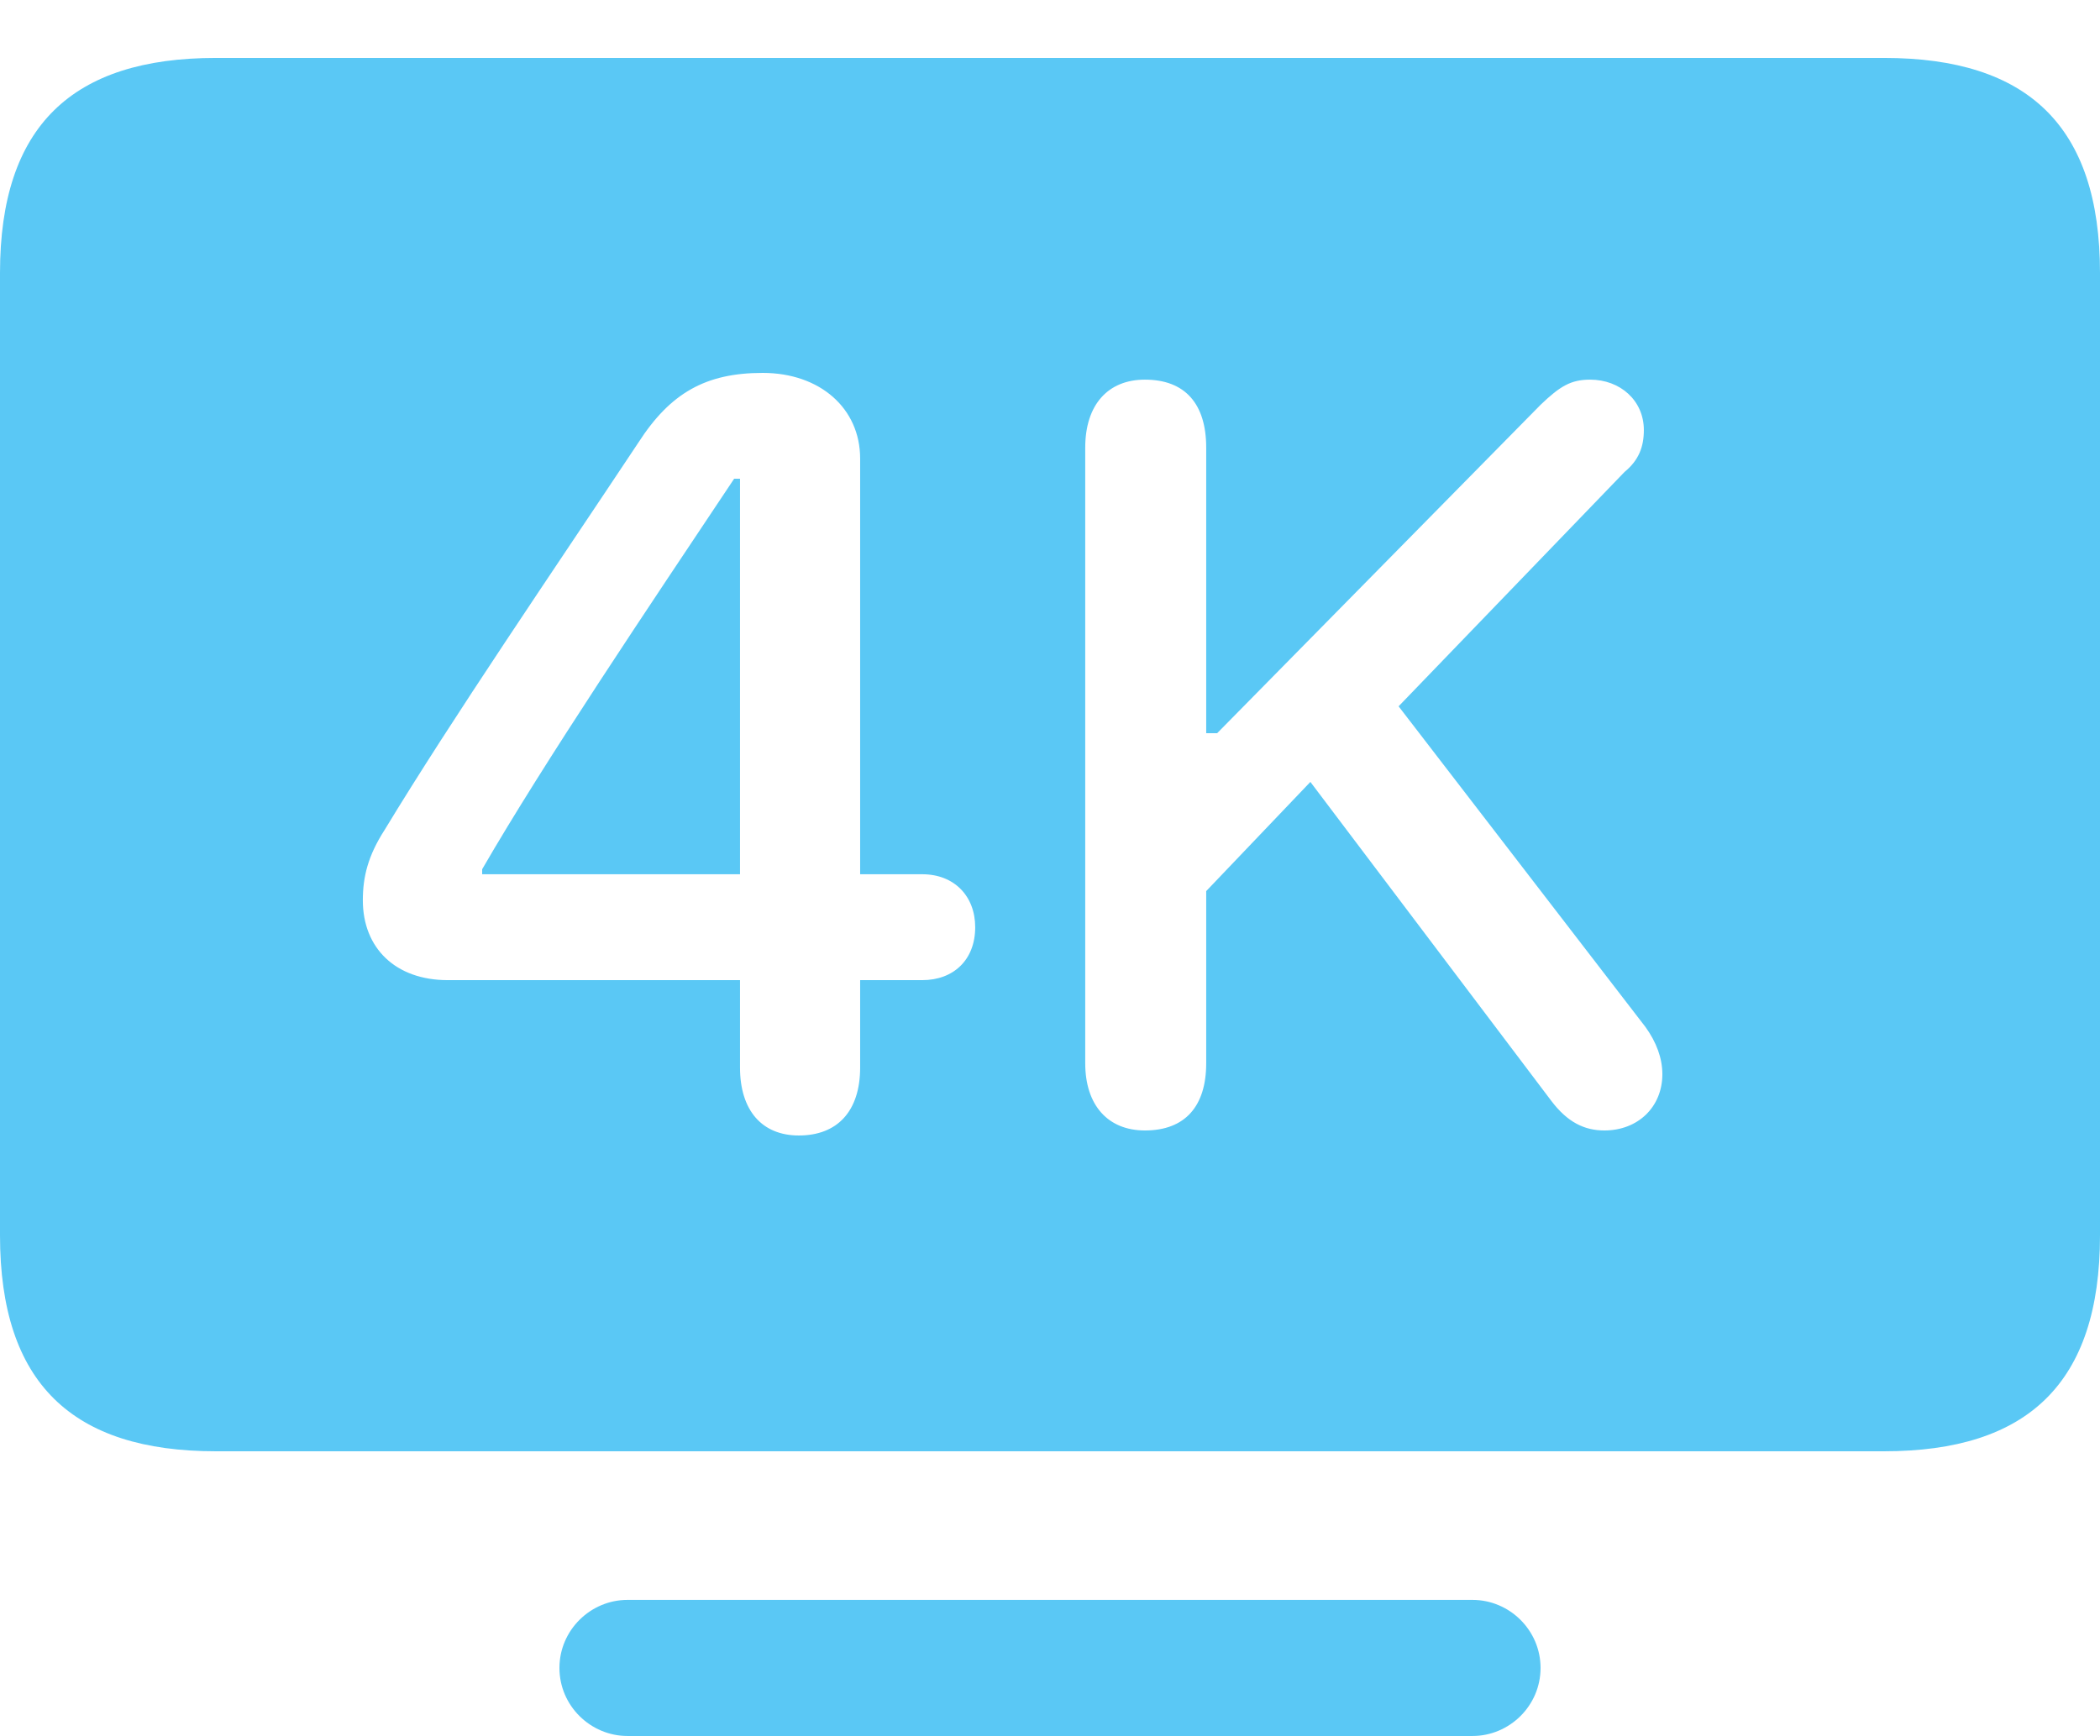 <?xml version="1.0" encoding="UTF-8"?>
<!--Generator: Apple Native CoreSVG 175.5-->
<!DOCTYPE svg
PUBLIC "-//W3C//DTD SVG 1.1//EN"
       "http://www.w3.org/Graphics/SVG/1.1/DTD/svg11.dtd">
<svg version="1.1" xmlns="http://www.w3.org/2000/svg" xmlns:xlink="http://www.w3.org/1999/xlink" width="30.518" height="25.232">
 <g>
  <rect height="25.232" opacity="0" width="30.518" x="0" y="0"/>
  <path d="M3.137 21.094L27.38 21.094C29.468 21.094 30.518 20.105 30.518 17.956L30.518 3.967C30.518 1.831 29.468 0.842 27.38 0.842L3.137 0.842C1.05 0.842 0 1.831 0 3.967L0 17.956C0 20.105 1.05 21.094 3.137 21.094ZM9.119 25.232L21.399 25.232C21.936 25.232 22.388 24.793 22.388 24.243C22.388 23.694 21.936 23.254 21.399 23.254L9.119 23.254C8.582 23.254 8.13 23.694 8.13 24.243C8.13 24.793 8.582 25.232 9.119 25.232ZM11.609 16.504C11.072 16.504 10.754 16.138 10.754 15.515L10.754 14.246L6.506 14.246C5.75 14.246 5.273 13.782 5.273 13.086C5.273 12.744 5.347 12.439 5.591 12.06C6.567 10.449 8.044 8.289 9.277 6.433C9.741 5.713 10.254 5.42 11.084 5.42C11.914 5.42 12.5 5.933 12.5 6.665L12.5 12.707L13.403 12.707C13.867 12.707 14.172 13.025 14.172 13.477C14.172 13.953 13.855 14.246 13.403 14.246L12.5 14.246L12.5 15.515C12.5 16.15 12.17 16.504 11.609 16.504ZM10.754 12.707L10.754 6.958L10.669 6.958C9.424 8.826 7.91 11.072 7.007 12.634L7.007 12.707ZM16.638 16.431C16.101 16.431 15.771 16.064 15.771 15.454L15.771 6.506C15.771 5.884 16.101 5.518 16.638 5.518C17.224 5.518 17.529 5.872 17.529 6.506L17.529 10.657L17.688 10.657L22.388 5.884C22.669 5.615 22.827 5.518 23.108 5.518C23.547 5.518 23.889 5.823 23.889 6.25C23.889 6.494 23.816 6.689 23.608 6.86L20.325 10.266L23.914 14.929C24.072 15.149 24.158 15.381 24.158 15.613C24.158 16.089 23.804 16.431 23.315 16.431C23.023 16.431 22.778 16.309 22.546 16.003L19.043 11.365L17.529 12.952L17.529 15.454C17.529 16.077 17.224 16.431 16.638 16.431Z" fill="#5ac8f5"/>
 </g>
</svg>
